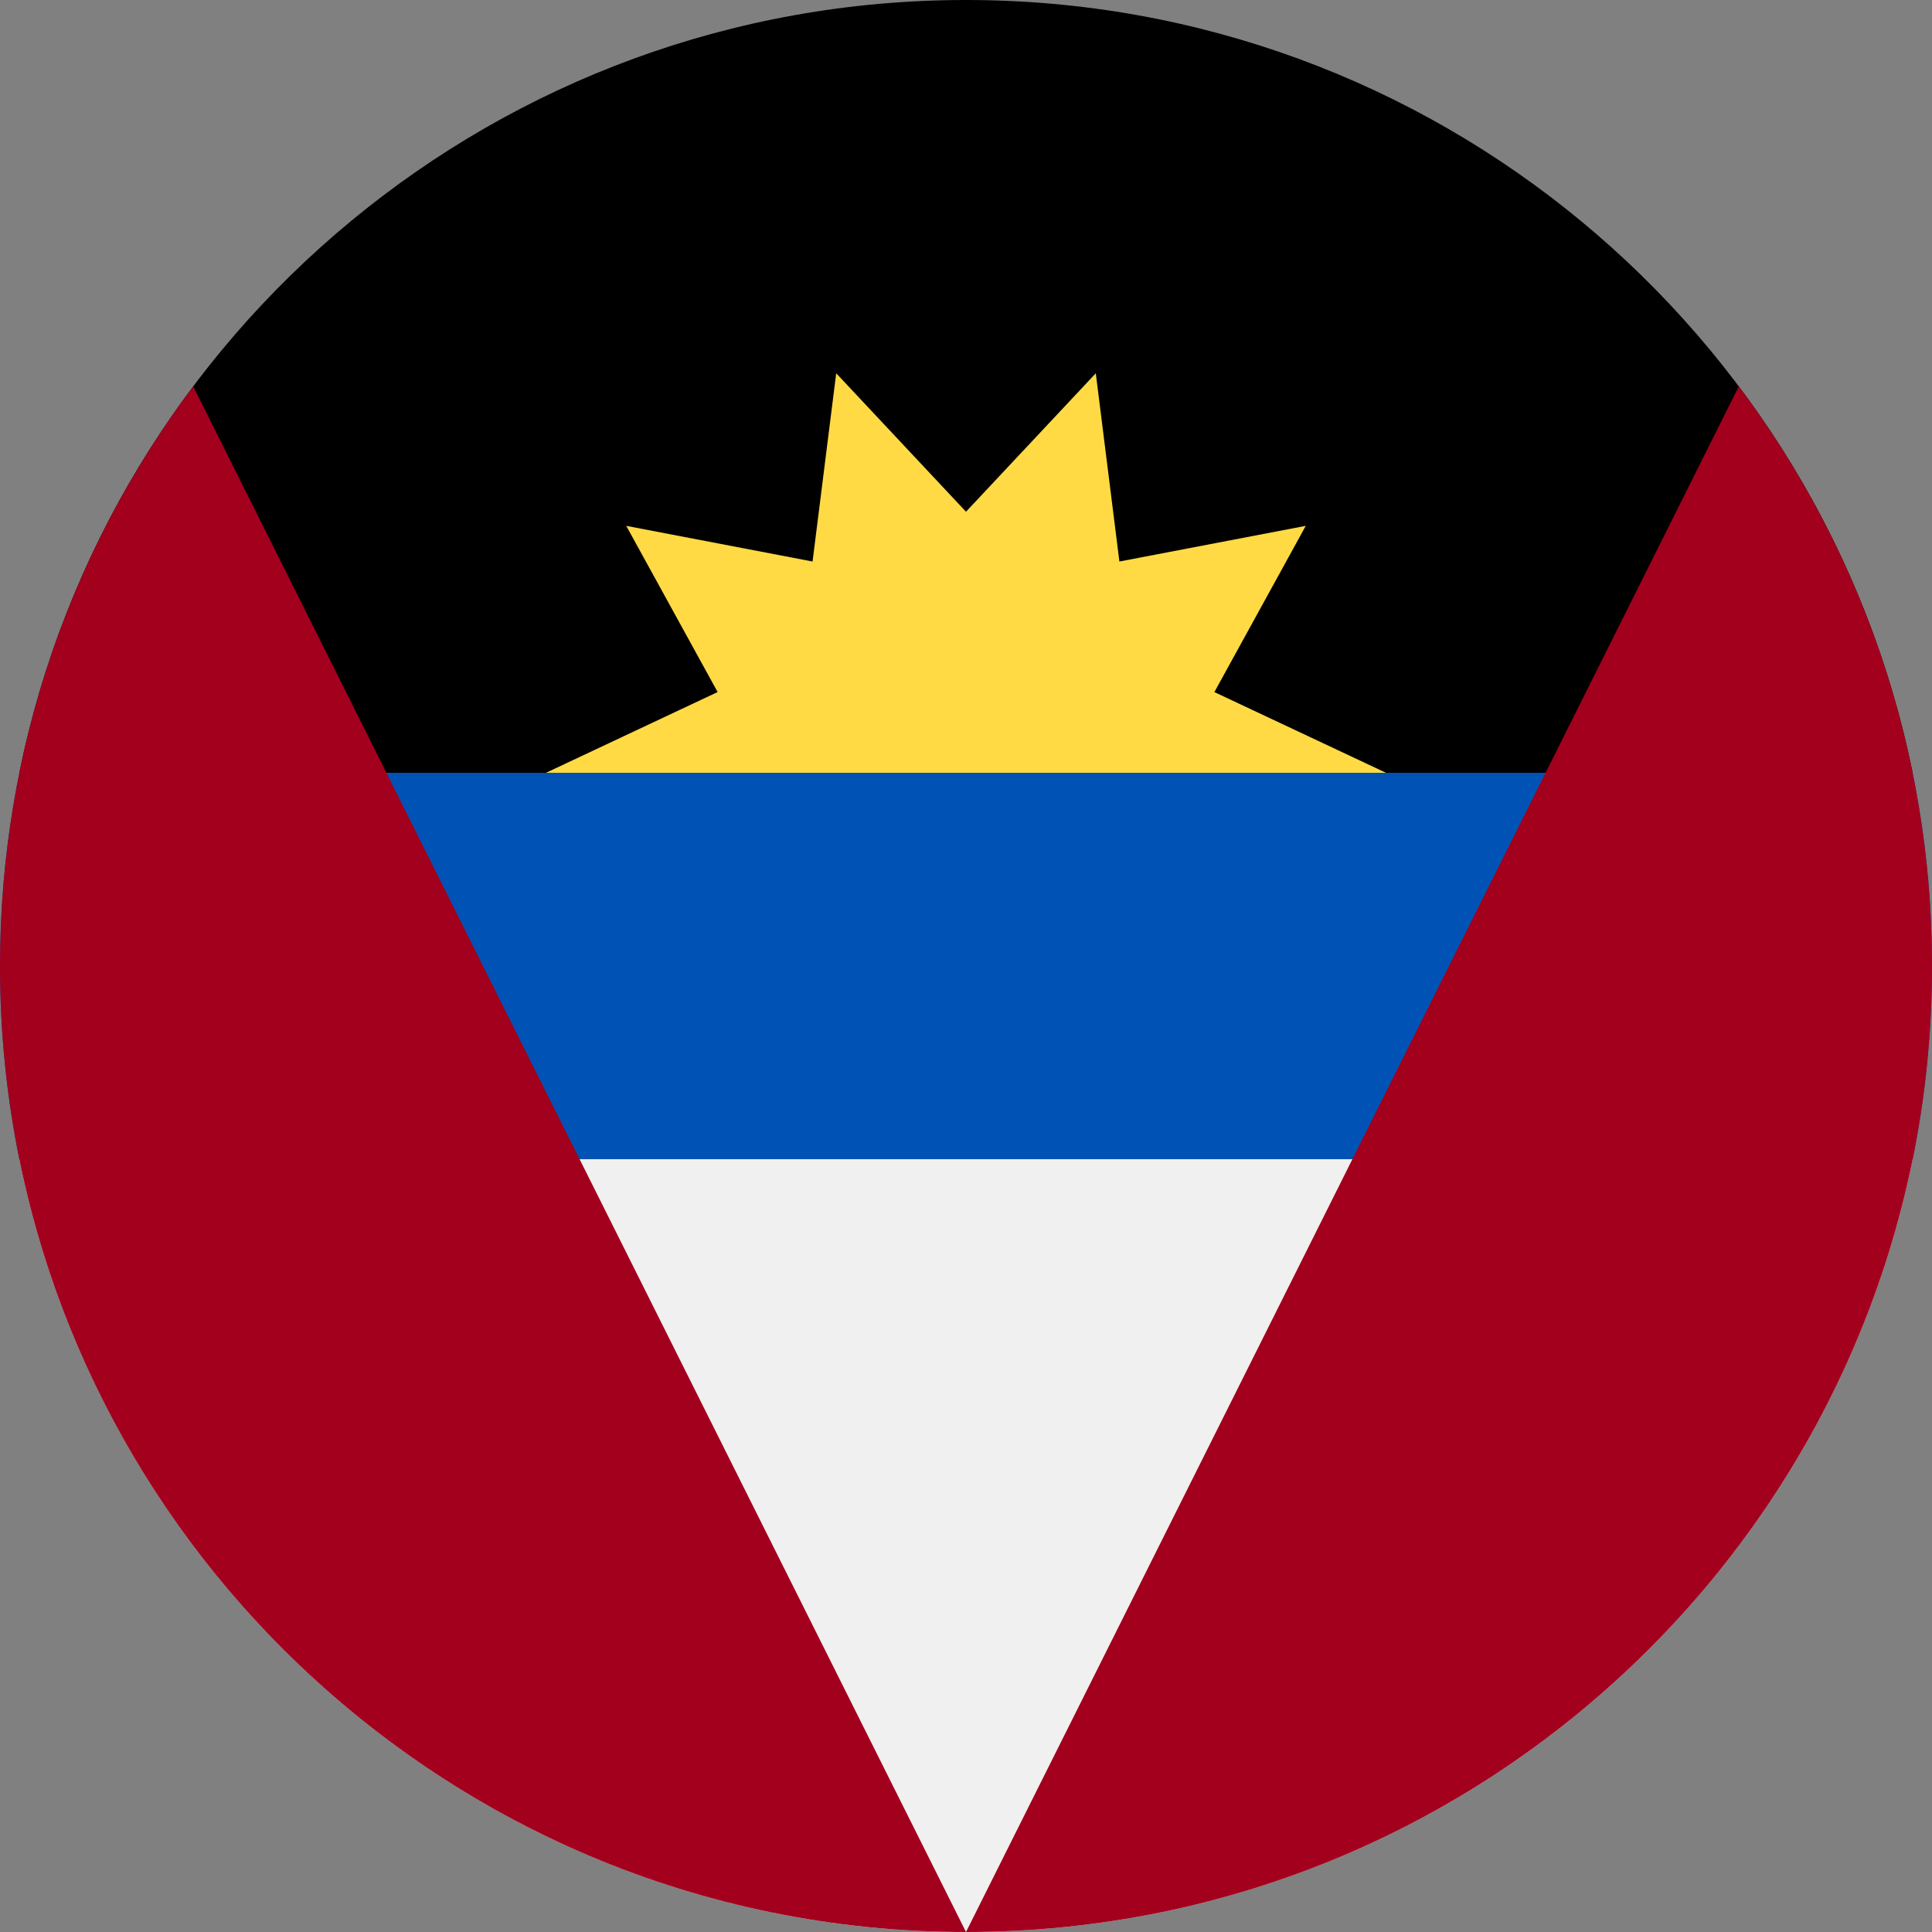 <svg width="50" height="50" viewBox="0 0 50 50" fill="none" xmlns="http://www.w3.org/2000/svg">
<rect x="0" y="0" width="50" height="50" fill="#808080" stroke="none"/>
<g id="icon=antigua and barbuda" clip-path="url(#clip0_105_839)">
<path id="Vector" d="M0 25C0 26.712 0.173 28.384 0.501 30L25 31.522L49.499 30C49.828 28.384 50 26.712 50 25C50 23.287 49.827 21.615 49.499 20L25 18.478L0.501 20C0.173 21.615 0 23.287 0 25H0Z" fill="#0052B4"/>
<path id="Vector_2" d="M49.499 30H0.501C2.817 41.411 12.905 50 25 50C37.095 50 47.183 41.411 49.499 30Z" fill="#F0F0F0"/>
<path id="Vector_3" d="M0.501 20H49.499C47.183 8.589 37.095 0 25 0C12.905 0 2.817 8.589 0.501 20V20Z" fill="black"/>
<path id="Vector_4" d="M35.87 20H14.13L18.572 17.91L16.207 13.609L21.029 14.532L21.641 9.66L25 13.243L28.359 9.66L28.97 14.532L33.793 13.609L31.428 17.911L35.87 20Z" fill="#FFDA44"/>
<g id="Group">
<path id="Vector_5" d="M0 25C0 38.807 11.193 50 25 50L5 9.999C1.861 14.178 0 19.371 0 25Z" fill="#A2001D"/>
<path id="Vector_6" d="M25 50C38.807 50 50 38.807 50 25C50 19.371 48.139 14.178 45 9.999L25 50Z" fill="#A2001D"/>
</g>
</g>
<defs>
<clipPath id="clip0_105_839">
<rect width="50" height="50" fill="white"/>
</clipPath>
</defs>
</svg>
